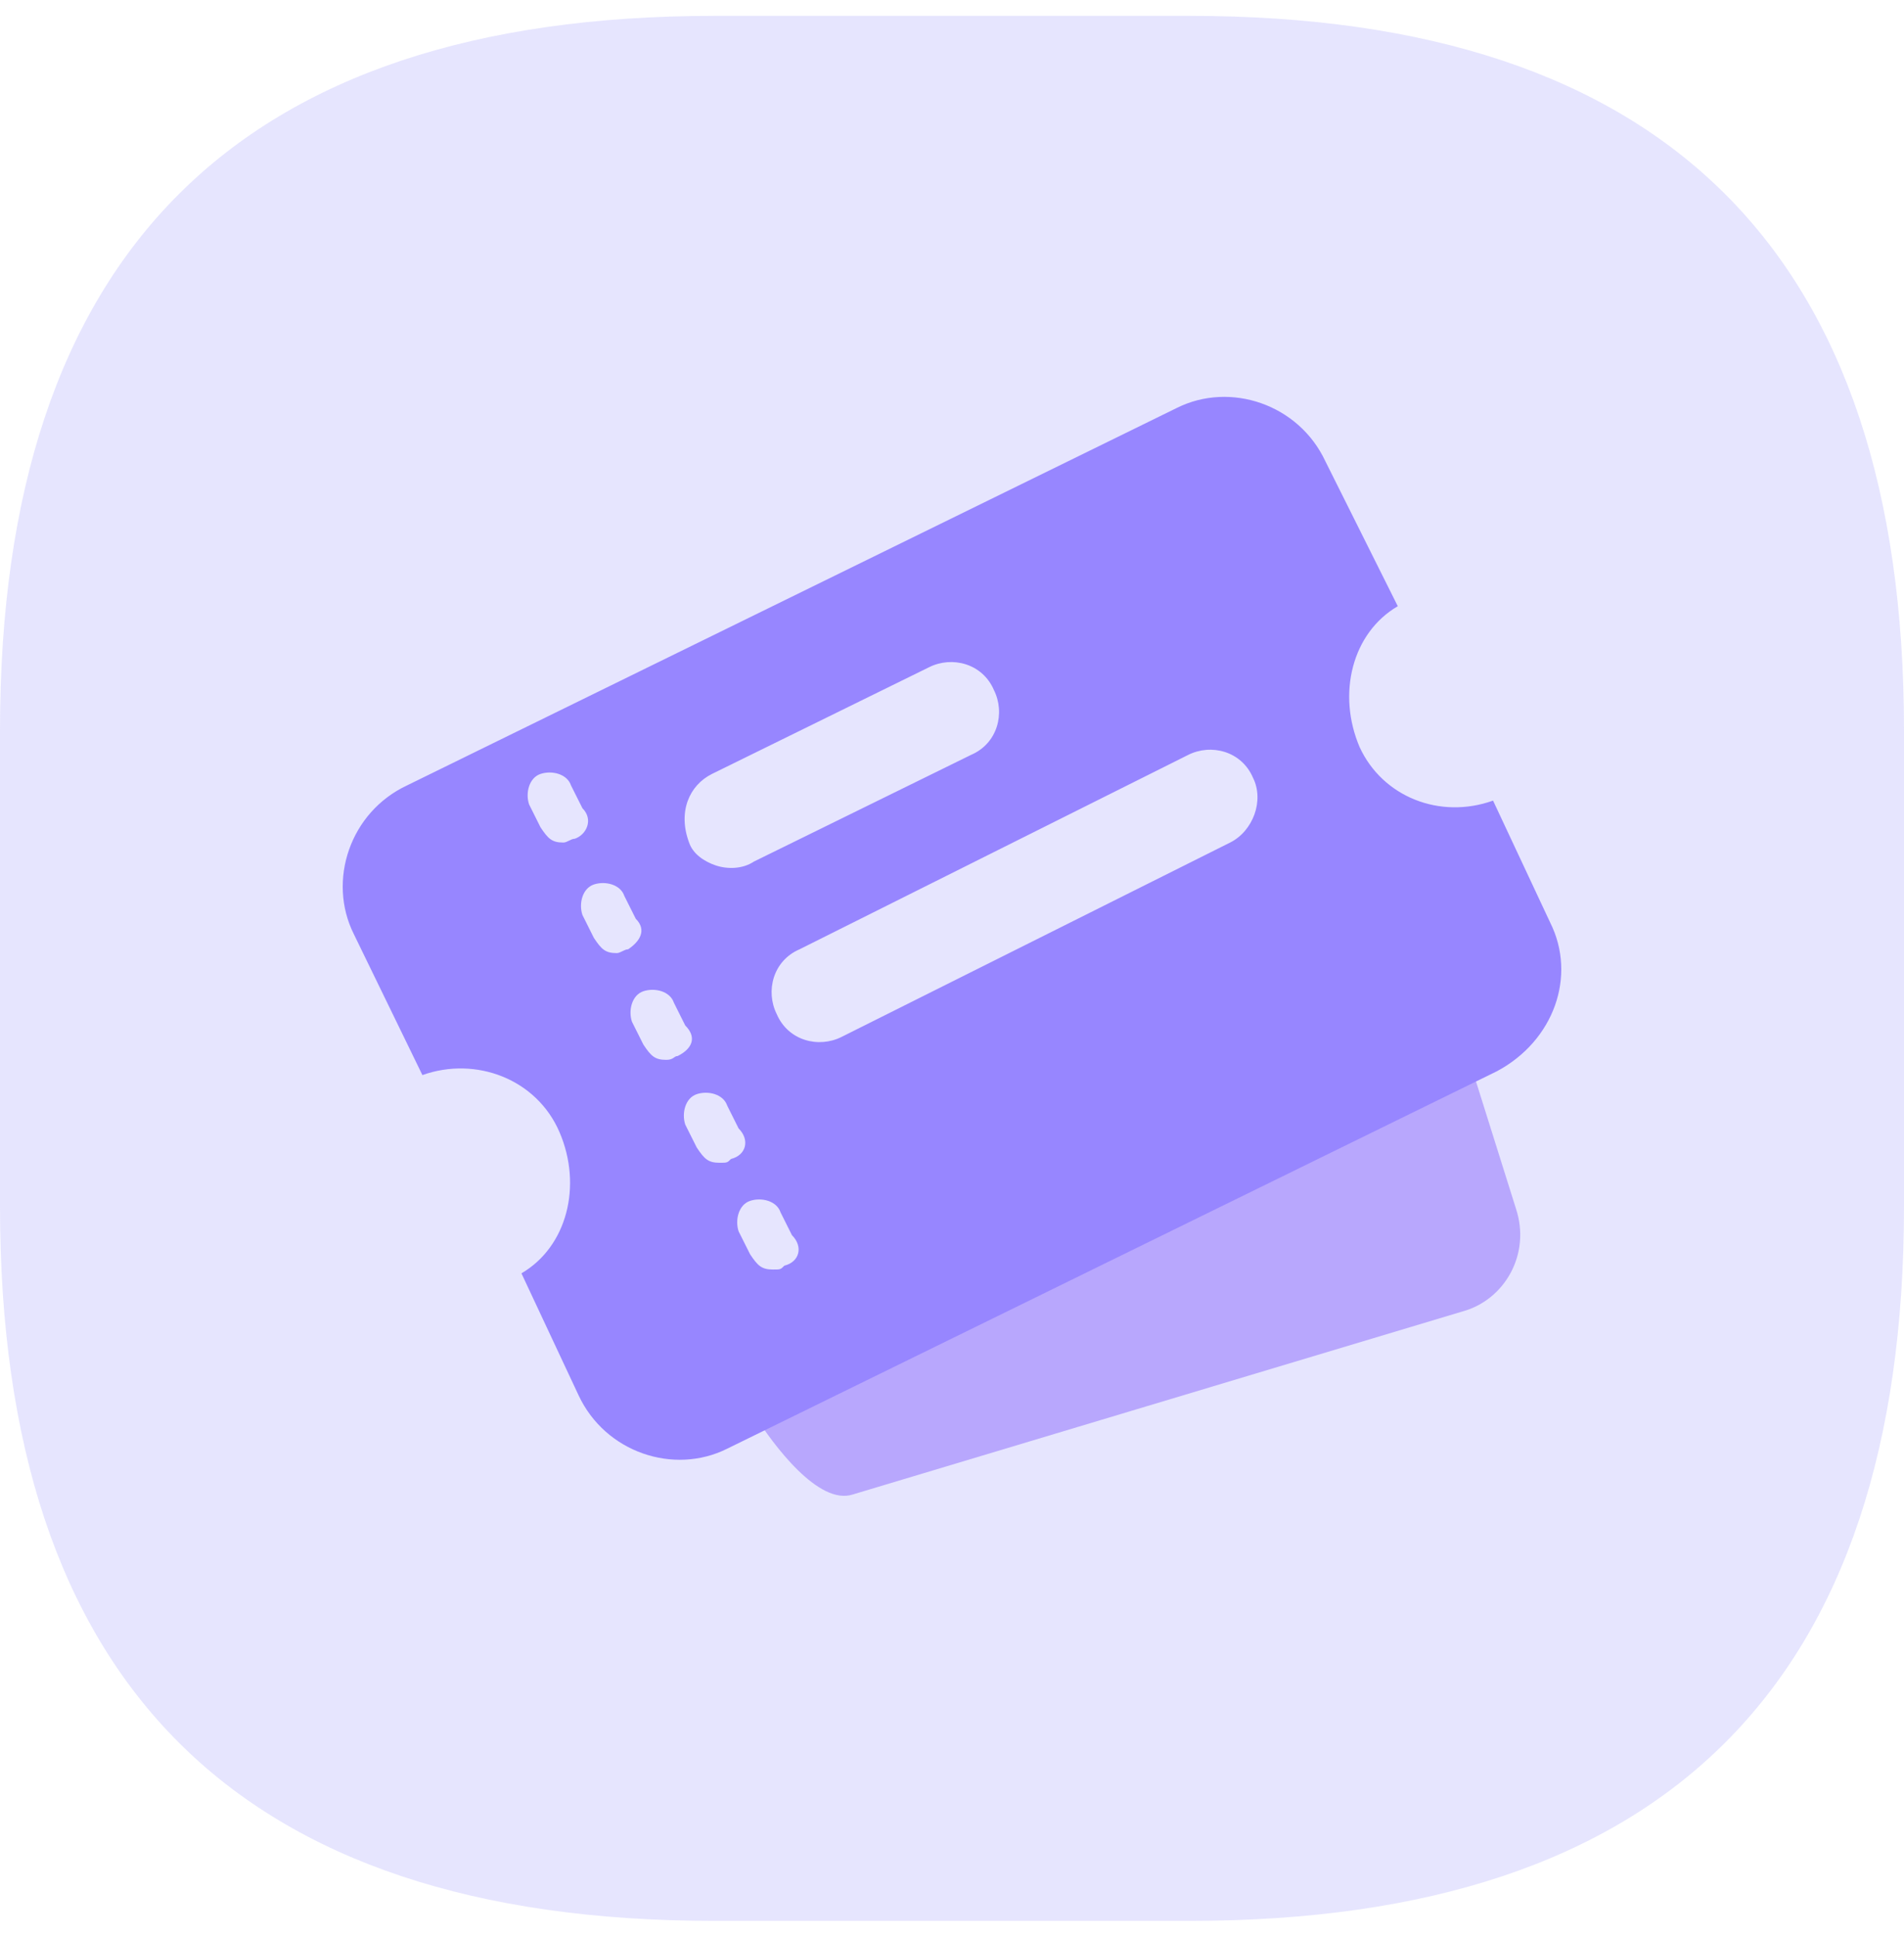 <svg width="60" height="61" viewBox="0 0 60 61" fill="none" xmlns="http://www.w3.org/2000/svg">
<path d="M22.5 0.5H37.5C52.5 0.5 60 8 60 23V38C60 53 52.5 60.5 37.5 60.5H22.5C7.5 60.5 0 53 0 38V23C0 8 7.5 0.5 22.5 0.5Z" fill="#867EFC" fill-opacity="0.2"/>
<path d="M24.6 44.3C24.36 44.42 24.12 44.54 23.76 44.54C24.36 45.501 25.797 47.429 26.878 47.069L46.089 41.305C47.41 40.945 48.25 39.504 47.77 38.063L46.449 33.86C46.329 33.98 46.209 33.98 46.089 34.1L34.2 38.3L24.6 44.3ZM44.768 26.897L44.648 26.297C44.288 25.096 43.087 24.256 41.886 24.376C41.886 24.496 42.007 24.616 42.007 24.736C42.487 25.937 43.567 26.657 44.768 26.897Z" fill="#B8A7FD"/>
<path d="M48.851 29.058L47.05 25.216C45.369 25.817 43.568 25.096 42.847 23.535C42.127 21.855 42.607 19.933 44.048 19.093L41.767 14.53C40.926 12.729 38.765 12.009 37.084 12.849L12.83 24.736C11.029 25.577 10.309 27.738 11.149 29.419L13.311 33.861C14.992 33.261 16.913 33.981 17.633 35.662C18.354 37.343 17.873 39.264 16.432 40.105L18.233 43.947C19.074 45.748 21.235 46.468 22.916 45.628L47.17 33.741C48.971 32.781 49.691 30.739 48.851 29.058ZM22.436 24.376L29.28 21.014C30 20.654 30.961 20.894 31.321 21.734C31.681 22.455 31.441 23.415 30.6 23.776L23.756 27.137C23.396 27.378 22.916 27.378 22.556 27.258C22.196 27.137 21.835 26.897 21.715 26.537C21.355 25.577 21.715 24.736 22.436 24.376ZM18.113 26.417C17.993 26.417 17.873 26.537 17.753 26.537C17.393 26.537 17.273 26.417 17.033 26.057L16.673 25.336C16.552 24.976 16.673 24.496 17.033 24.376C17.393 24.256 17.873 24.376 17.993 24.736L18.354 25.456C18.714 25.817 18.474 26.297 18.113 26.417ZM19.794 29.899C19.674 29.899 19.554 30.019 19.434 30.019C19.074 30.019 18.954 29.899 18.714 29.539L18.354 28.818C18.233 28.458 18.354 27.978 18.714 27.858C19.074 27.738 19.554 27.858 19.674 28.218L20.035 28.938C20.395 29.299 20.154 29.659 19.794 29.899ZM21.355 33.261C21.235 33.261 21.235 33.381 20.995 33.381C20.635 33.381 20.515 33.261 20.275 32.901L19.914 32.18C19.794 31.82 19.914 31.34 20.275 31.22C20.635 31.1 21.115 31.22 21.235 31.58L21.595 32.3C21.956 32.66 21.835 33.021 21.355 33.261ZM23.036 36.503C22.916 36.623 22.916 36.623 22.676 36.623C22.316 36.623 22.196 36.503 21.956 36.142L21.595 35.422C21.475 35.062 21.595 34.582 21.956 34.462C22.316 34.342 22.796 34.462 22.916 34.822L23.276 35.542C23.637 35.902 23.516 36.383 23.036 36.503ZM24.717 39.864C24.597 39.985 24.597 39.985 24.357 39.985C23.997 39.985 23.877 39.864 23.637 39.504L23.276 38.784C23.156 38.424 23.276 37.944 23.637 37.823C23.997 37.703 24.477 37.823 24.597 38.184L24.957 38.904C25.317 39.264 25.197 39.745 24.717 39.864ZM38.765 26.537L26.518 32.66C25.798 33.021 24.837 32.781 24.477 31.94C24.117 31.22 24.357 30.259 25.197 29.899L37.444 23.776C38.165 23.415 39.125 23.655 39.485 24.496C39.846 25.216 39.485 26.177 38.765 26.537Z" fill="#9786FF"/>
</svg>
